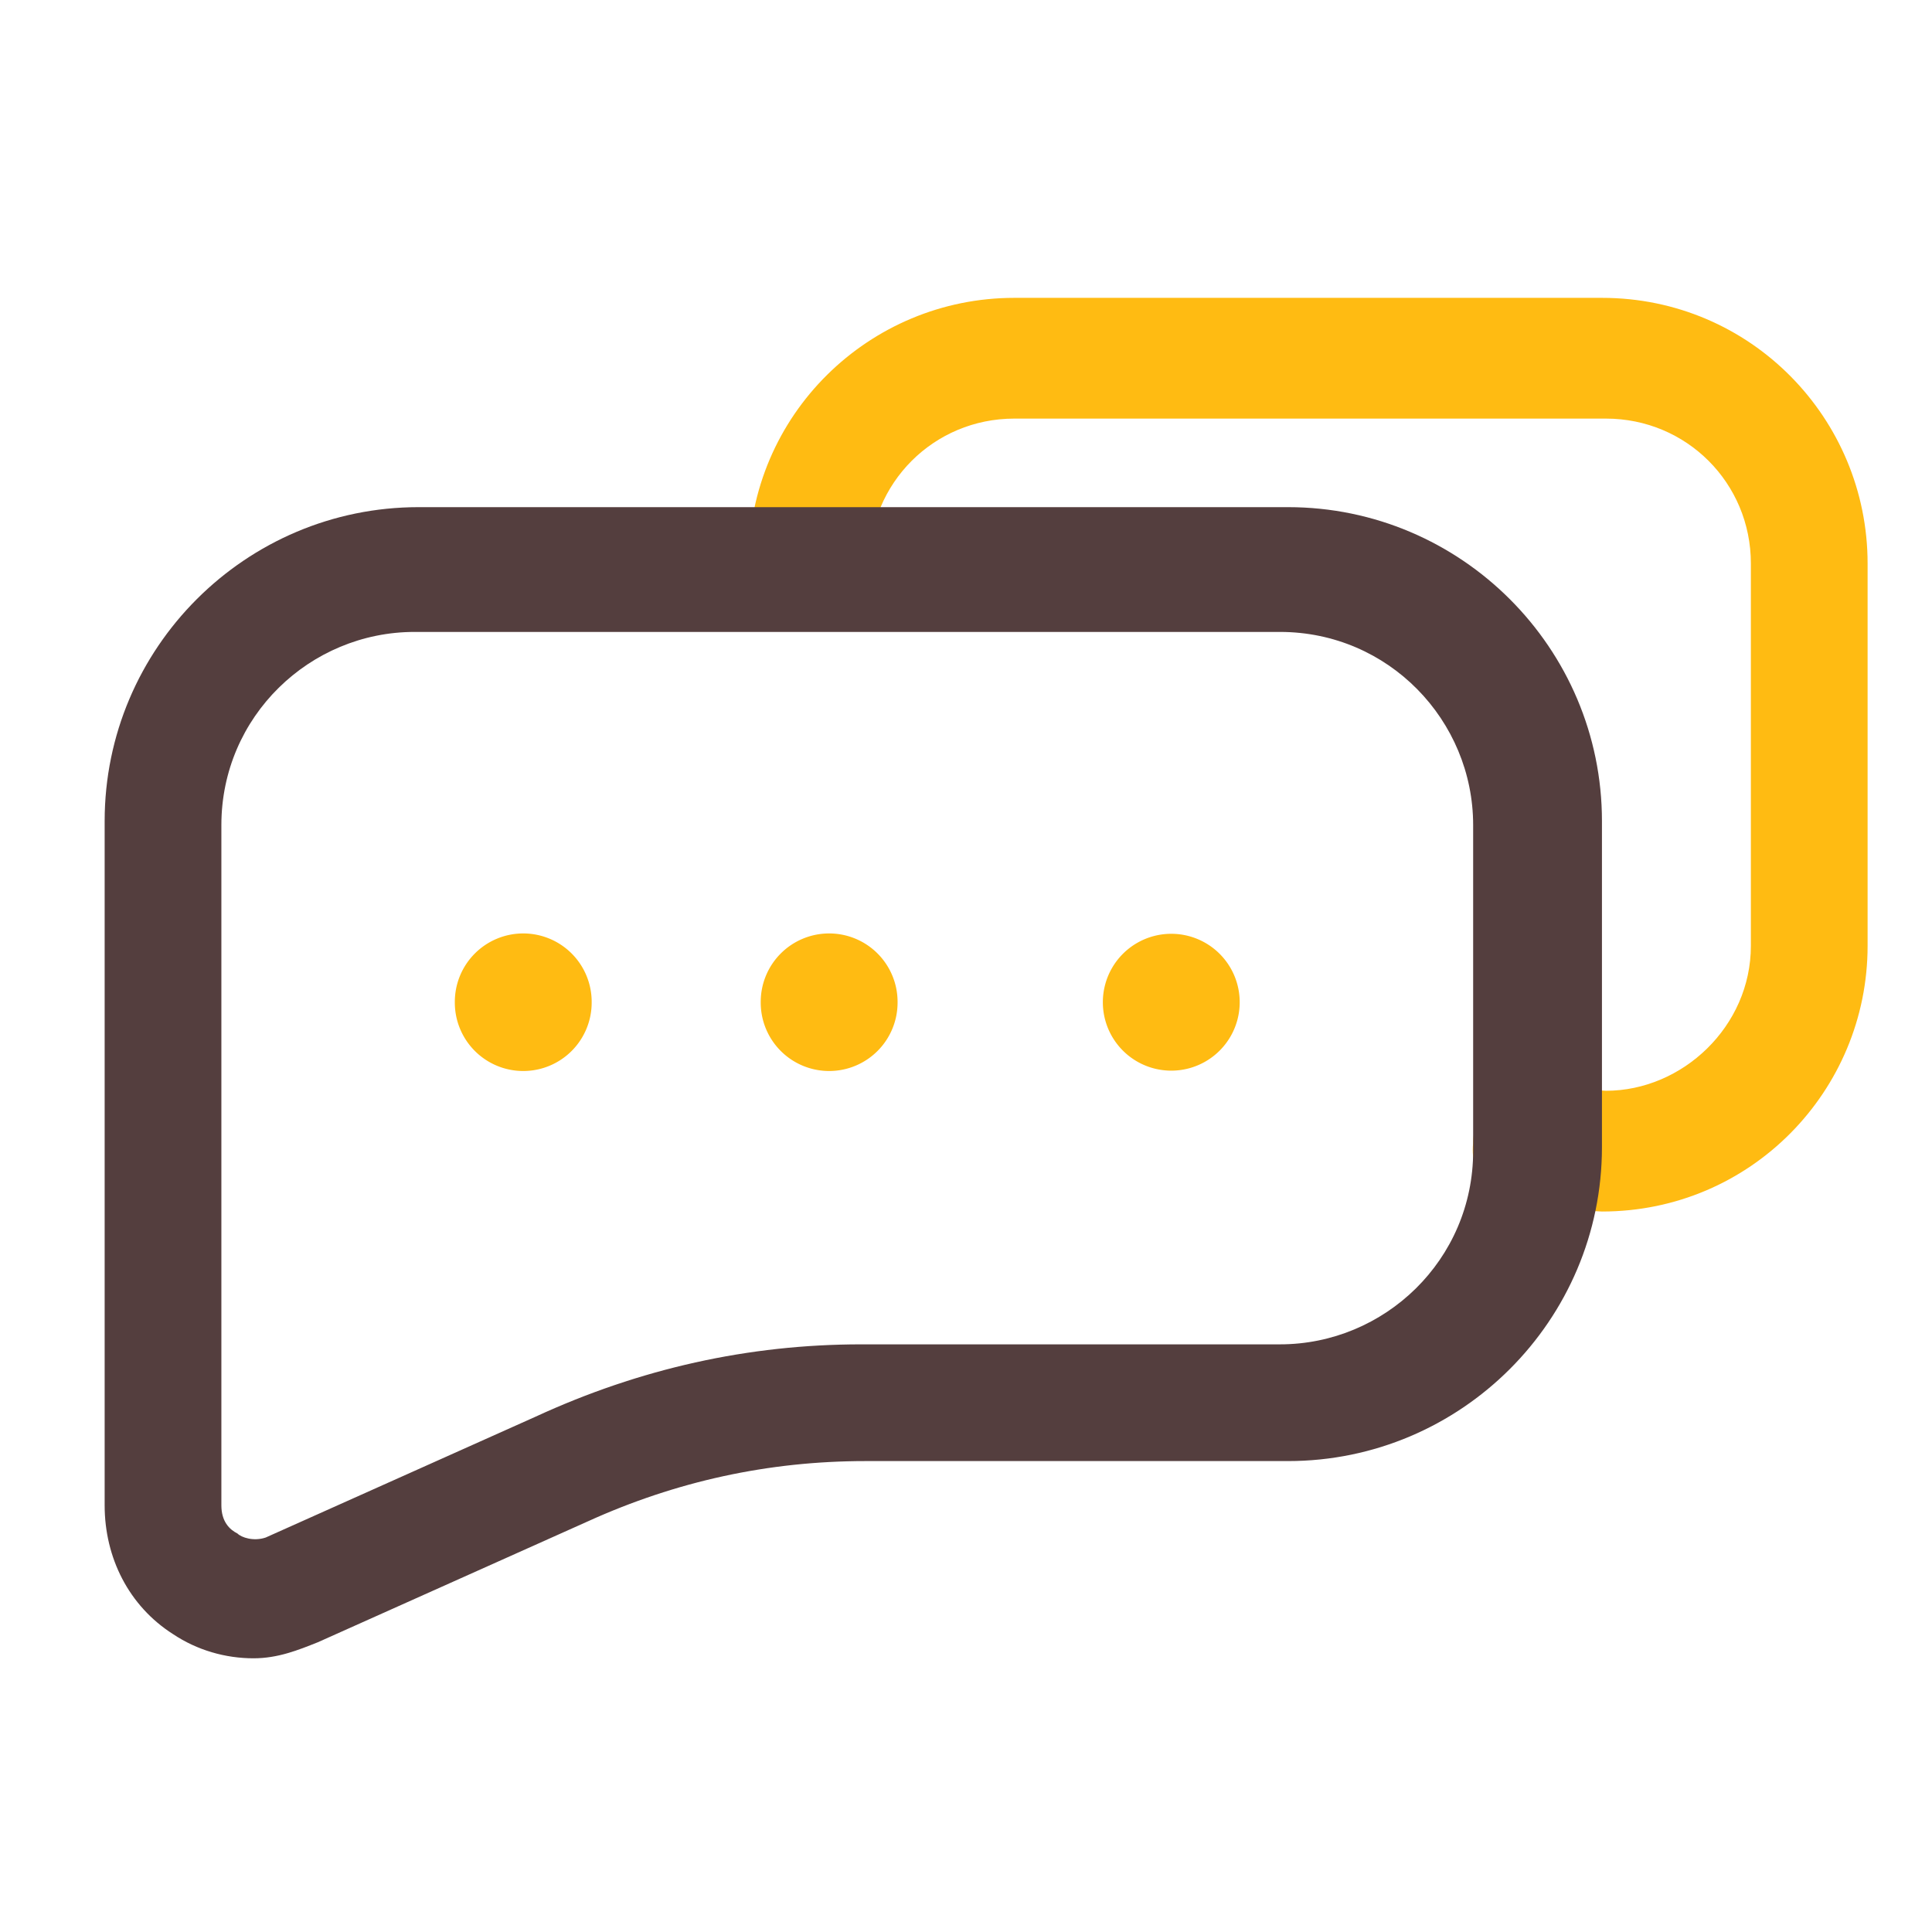 <?xml version="1.0" standalone="no"?><!DOCTYPE svg PUBLIC "-//W3C//DTD SVG 1.1//EN" "http://www.w3.org/Graphics/SVG/1.1/DTD/svg11.dtd"><svg t="1668583007751" class="icon" viewBox="0 0 1024 1024" version="1.1" xmlns="http://www.w3.org/2000/svg" p-id="1735" xmlns:xlink="http://www.w3.org/1999/xlink" width="32" height="32"><path d="M849.067 642.133l-38.4-2.133c-17.067 0-32-14.933-29.867-34.133 0-17.067 14.933-32 34.133-29.867l36.267 2.133c40.533 0 76.8-34.133 76.8-76.8V298.667c0-42.667-34.133-76.8-76.8-76.8H537.6c-42.667 0-76.8 34.133-76.8 76.8 0 17.066-14.933 32-32 32s-32-14.934-32-32c0-78.934 64-140.8 140.8-140.8h311.467c78.933 0 140.8 64 140.8 140.8v202.666c0 76.8-61.867 140.8-140.8 140.8z" fill="#FFBB12" p-id="1736"></path><path d="M134.4 878.933c-14.933 0-29.867-4.266-42.667-12.8C68.267 851.2 55.467 825.6 55.467 797.867V435.2c0-91.733 74.666-166.4 166.4-166.4h460.8c91.733 0 166.4 74.667 166.4 166.4V608c0 91.733-74.667 166.4-166.4 166.4h-224c-51.2 0-100.267 10.667-147.2 32l-142.934 64c-10.666 4.267-21.333 8.533-34.133 8.533z m85.333-544c-55.466 0-102.4 44.8-102.4 102.4v360.534c0 8.533 4.267 12.8 8.534 14.933 2.133 2.133 8.533 4.267 14.933 2.133l142.933-64c55.467-25.6 113.067-38.4 172.8-38.4H678.4c55.467 0 102.4-44.8 102.4-102.4v-172.8c0-55.466-44.8-102.4-102.4-102.4H219.733z" fill="#543E3E" p-id="1737"></path><path d="M241.067 531.2a36.267 36.267 0 1 0 72.533 0 36.267 36.267 0 1 0-72.533 0zM403.2 531.2a36.267 36.267 0 1 0 72.533 0 36.267 36.267 0 1 0-72.533 0zM584.533 531.2a36.267 36.267 0 1 0 72.534 0 36.267 36.267 0 1 0-72.534 0z" fill="#FFBB12" p-id="1738"></path></svg>